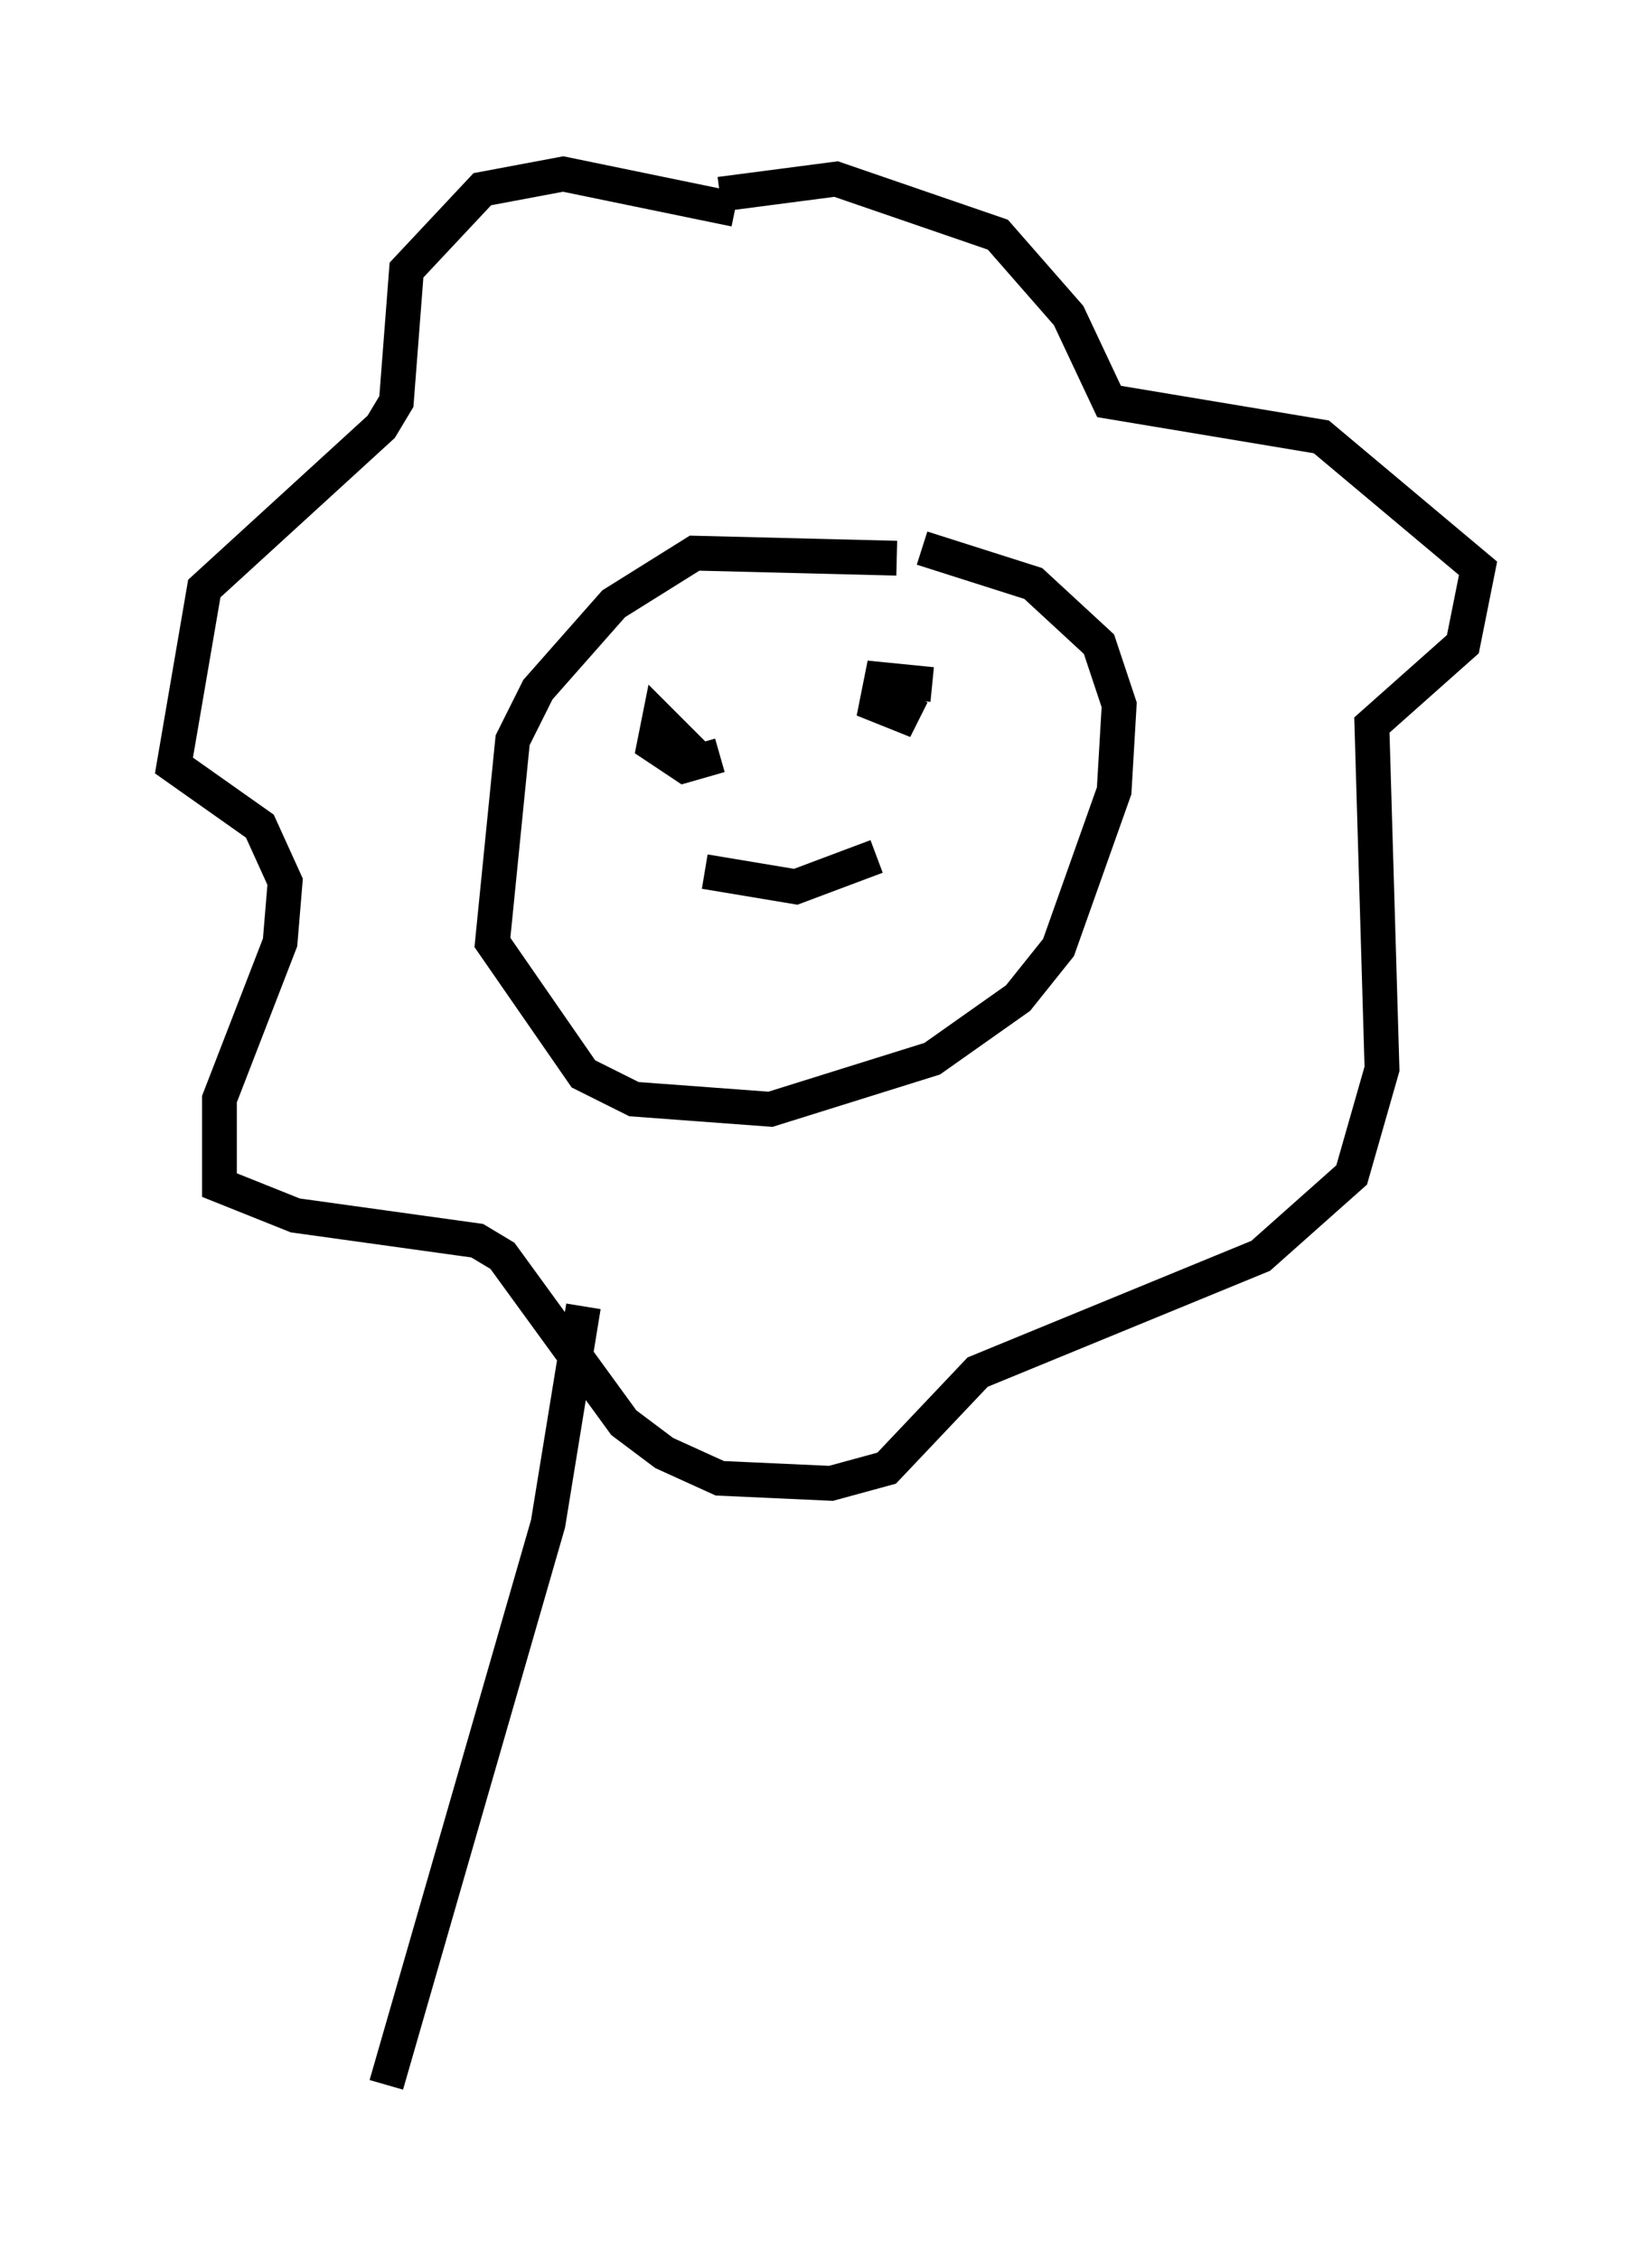 <?xml version="1.0" encoding="utf-8" ?>
<svg baseProfile="full" height="64.905" version="1.1" width="47.475" xmlns="http://www.w3.org/2000/svg" xmlns:ev="http://www.w3.org/2001/xml-events" xmlns:xlink="http://www.w3.org/1999/xlink"><defs /><rect fill="white" height="64.905" width="47.475" x="0" y="0" /><path d="M27.514, 16.475 m-1.743, -0.436 l-5.81, -0.145 -2.324, 1.453 l-2.179, 2.469 -0.726, 1.453 l-0.581, 5.81 2.615, 3.777 l1.453, 0.726 3.922, 0.291 l4.648, -1.453 2.469, -1.743 l1.162, -1.453 1.598, -4.503 l0.145, -2.469 -0.581, -1.743 l-1.888, -1.743 -3.196, -1.017 m-5.374, -9.732 l-4.939, -1.017 -2.324, 0.436 l-2.179, 2.324 -0.291, 3.777 l-0.436, 0.726 -5.084, 4.648 l-0.872, 5.084 2.469, 1.743 l0.726, 1.598 -0.145, 1.743 l-1.743, 4.503 0.0, 2.469 l2.179, 0.872 5.229, 0.726 l0.726, 0.436 3.486, 4.793 l1.162, 0.872 1.598, 0.726 l3.196, 0.145 1.598, -0.436 l2.615, -2.76 8.134, -3.341 l2.615, -2.324 0.872, -3.05 l-0.291, -9.877 2.615, -2.324 l0.436, -2.179 -4.503, -3.777 l-6.101, -1.017 -1.162, -2.469 l-2.034, -2.324 -4.648, -1.598 l-3.341, 0.436 m-0.581, 16.268 l-1.162, -1.162 -0.145, 0.726 l0.872, 0.581 1.017, -0.291 m6.101, -2.034 l-1.453, -0.145 -0.145, 0.726 l0.726, 0.291 0.291, -0.581 m-5.955, 5.084 l2.615, 0.436 2.324, -0.872 m-8.425, 12.927 l-1.017, 6.246 -4.648, 16.123 " fill="none" stroke="black" stroke-width="1" /></svg>